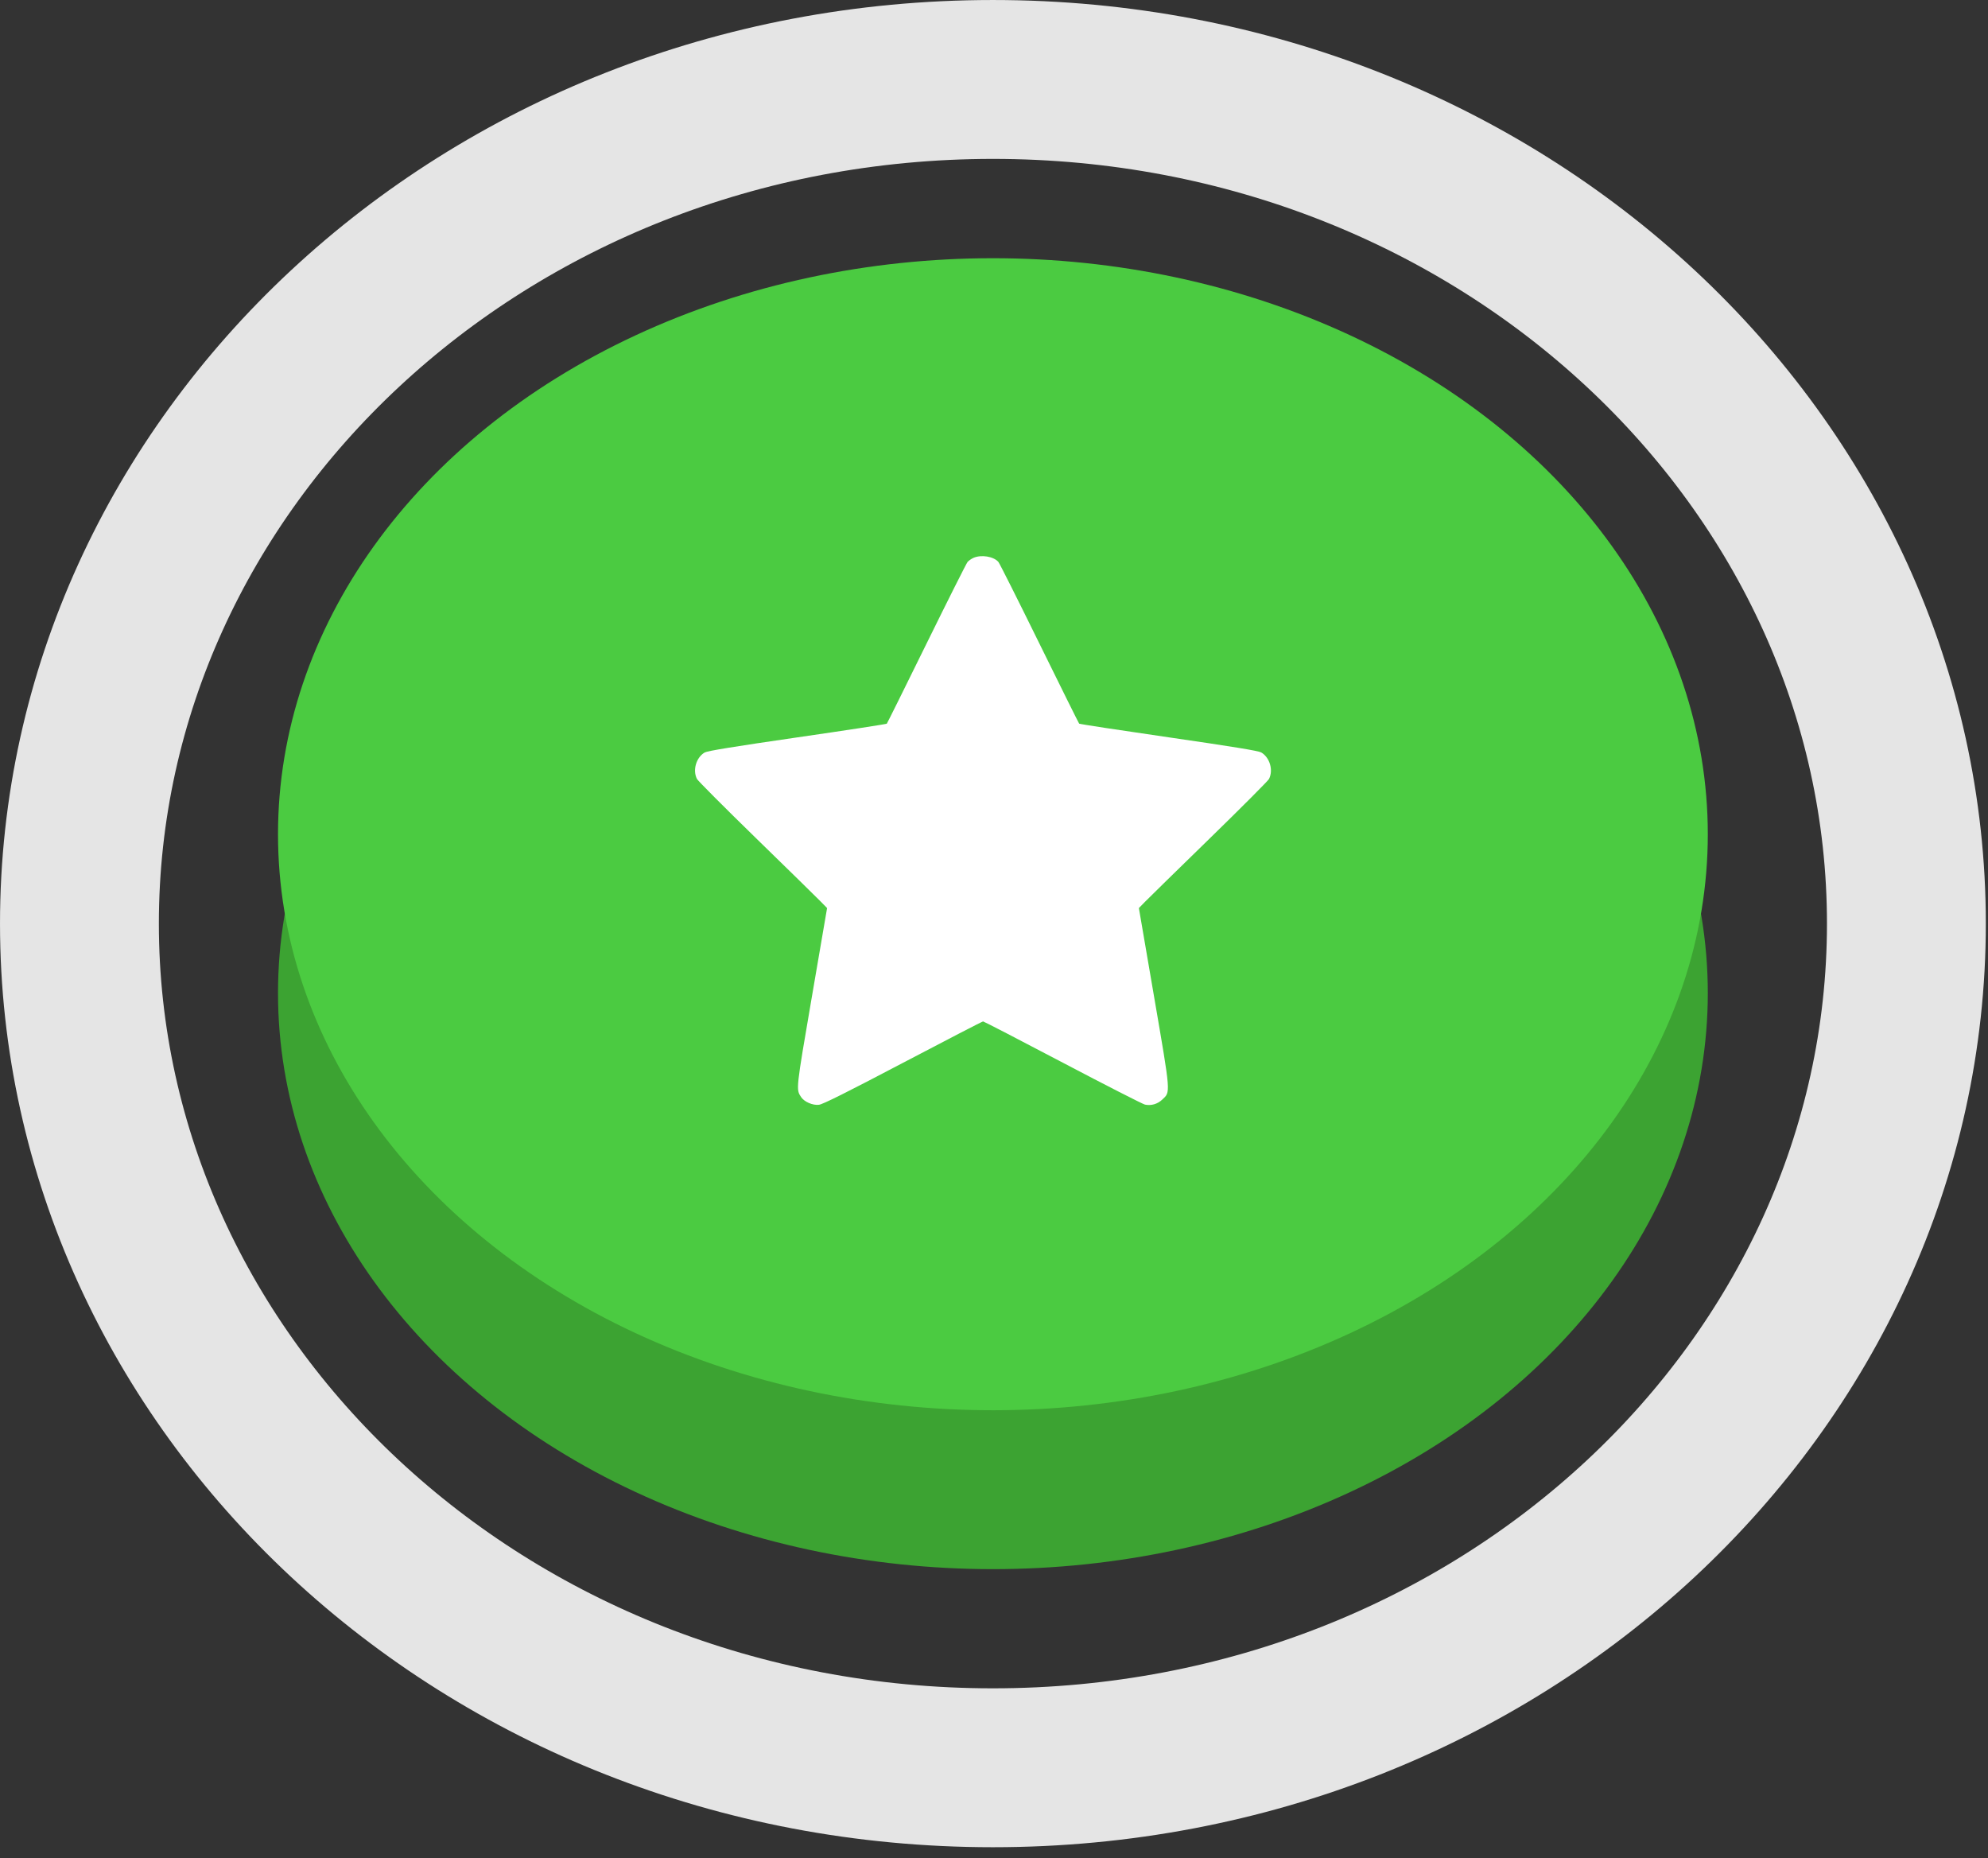 <svg width="122" height="114" viewBox="0 0 122 114" fill="none" xmlns="http://www.w3.org/2000/svg">
<rect x="0" y="0" width="122" height="114" fill="#333333" stroke="none"/>
<ellipse cx="60.933" cy="60.933" rx="43.872" ry="35.341" fill="#3CA332"/>
<ellipse cx="60.933" cy="51.184" rx="43.872" ry="35.341" fill="#4BCB41"/>
<path fill-rule="evenodd" clip-rule="evenodd" d="M59.74 34.227C59.612 34.284 59.45 34.397 59.379 34.477C59.309 34.558 58.176 36.812 56.861 39.486C55.547 42.16 54.449 44.372 54.422 44.401C54.395 44.429 51.922 44.808 48.927 45.242C45.046 45.805 43.414 46.071 43.248 46.167C42.723 46.471 42.494 47.257 42.773 47.795C42.834 47.91 44.453 49.534 46.371 51.403C48.29 53.271 50.062 55.006 50.308 55.257L50.757 55.713L49.823 61.158C48.84 66.887 48.846 66.83 49.159 67.307C49.352 67.601 49.871 67.828 50.255 67.784C50.492 67.757 51.932 67.039 55.416 65.208C58.074 63.812 60.285 62.669 60.33 62.669C60.374 62.669 62.575 63.807 65.219 65.198C67.863 66.588 70.135 67.747 70.268 67.774C70.652 67.851 71.034 67.74 71.322 67.468C71.844 66.976 71.862 67.201 70.824 61.153L69.891 55.714L70.262 55.334C70.465 55.126 72.237 53.391 74.199 51.48C76.161 49.569 77.815 47.91 77.875 47.795C78.154 47.255 77.925 46.472 77.398 46.165C77.228 46.066 75.656 45.809 71.719 45.238C68.725 44.804 66.253 44.427 66.226 44.399C66.199 44.371 65.101 42.16 63.786 39.486C62.472 36.812 61.339 34.558 61.269 34.477C60.974 34.139 60.221 34.016 59.74 34.227Z" fill="white"/>
<path d="M116.992 56.668C116.992 84.945 92.233 108.461 60.933 108.461C29.634 108.461 4.875 84.945 4.875 56.668C4.875 28.39 29.634 4.875 60.933 4.875C92.233 4.875 116.992 28.39 116.992 56.668Z" stroke="#E5E5E5" stroke-width="9.749"/>
</svg>

